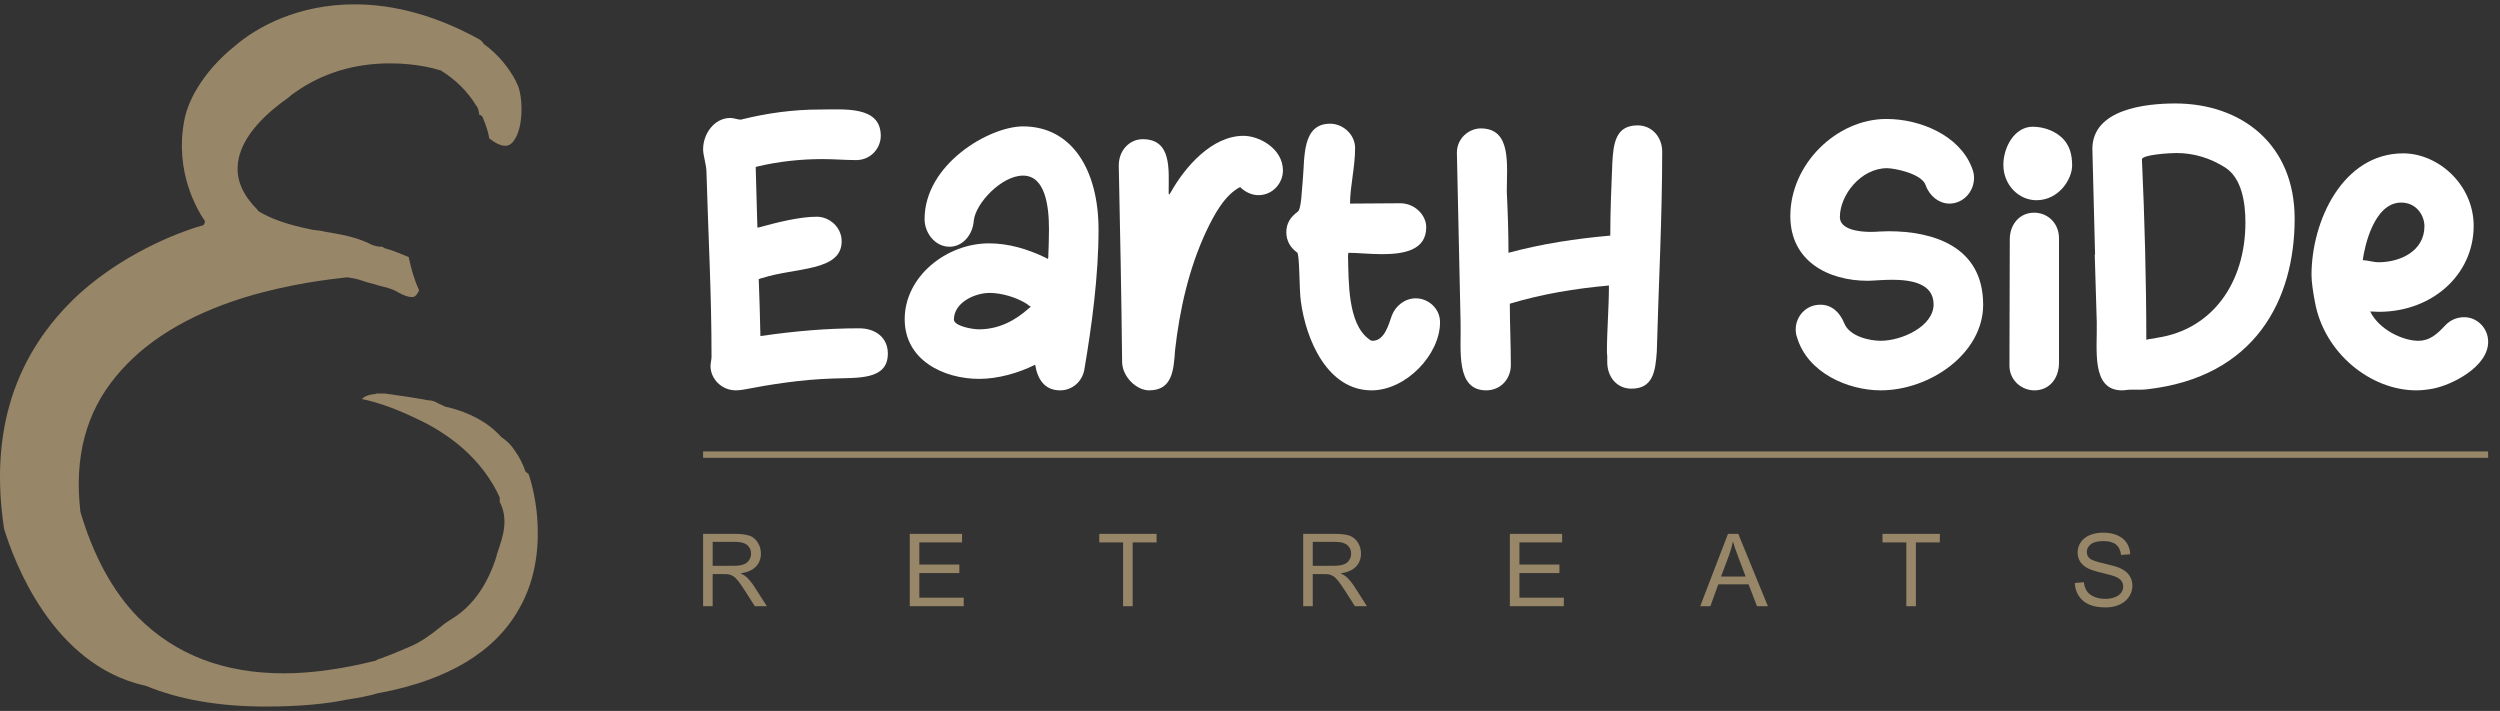 <svg xmlns:mydata="http://www.w3.org/2000/svg" mydata:contrastcolor="78D64B" mydata:template="Contrast" mydata:presentation="2.5" mydata:layouttype="undefined" mydata:specialfontid="undefined" mydata:id1="917" mydata:id2="000" mydata:companyname="Earth Side" mydata:companytagline="Retreats" version="1.1" xmlns="http://www.w3.org/2000/svg" xmlns:xlink="http://www.w3.org/1999/xlink" viewBox="65 175 422 120"><rect x="65" y="175" width="422" height="120" fill="#333333" stroke="none"/><g fill="#FFFFFF" fill-rule="nonzero" stroke="none" stroke-width="1" stroke-linecap="butt" stroke-linejoin="miter" stroke-miterlimit="10" stroke-dasharray="" stroke-dashoffset="0" font-family="none" font-weight="none" font-size="none" text-anchor="none" style="mix-blend-mode: normal"><g data-paper-data="{&quot;isGlobalGroup&quot;:true,&quot;bounds&quot;:{&quot;x&quot;:64.99999999999999,&quot;y&quot;:175.7343131261082,&quot;width&quot;:420,&quot;height&quot;:118.53137374778362}}"><g fill="#978667" data-paper-data="{&quot;textHeightFactor&quot;:0.479392853378307,&quot;isSecondaryText&quot;:true}"><path d="M183.683,277.327v-12.208h5.413c1.088,0 1.915,0.11 2.482,0.329c0.566,0.219 1.019,0.607 1.357,1.162c0.339,0.555 0.508,1.169 0.508,1.84c0,0.866 -0.28,1.596 -0.841,2.19c-0.561,0.594 -1.427,0.972 -2.598,1.133c0.427,0.205 0.752,0.408 0.974,0.608c0.472,0.433 0.919,0.974 1.341,1.624l2.124,3.323h-2.032l-1.616,-2.54c-0.472,-0.733 -0.861,-1.294 -1.166,-1.682c-0.305,-0.389 -0.579,-0.661 -0.82,-0.816c-0.241,-0.155 -0.487,-0.264 -0.737,-0.325c-0.183,-0.039 -0.483,-0.058 -0.899,-0.058h-1.874v5.421zM185.299,270.507h3.473c0.738,0 1.316,-0.076 1.732,-0.229c0.416,-0.153 0.733,-0.397 0.949,-0.733c0.217,-0.336 0.325,-0.701 0.325,-1.095c0,-0.577 -0.21,-1.052 -0.629,-1.424c-0.419,-0.372 -1.081,-0.558 -1.986,-0.558h-3.864z" data-paper-data="{&quot;glyphName&quot;:&quot;R&quot;,&quot;glyphIndex&quot;:0,&quot;firstGlyphOfWord&quot;:true,&quot;word&quot;:1}"></path><path d="M218.568,277.327v-12.208h8.827v1.441h-7.212v3.739h6.754v1.432h-6.754v4.156h7.495v1.441z" data-paper-data="{&quot;glyphName&quot;:&quot;E&quot;,&quot;glyphIndex&quot;:1,&quot;word&quot;:1}"></path><path d="M254.578,277.327v-10.768h-4.022v-1.441h9.677v1.441h-4.039v10.768z" data-paper-data="{&quot;glyphName&quot;:&quot;T&quot;,&quot;glyphIndex&quot;:2,&quot;word&quot;:1}"></path><path d="M284.979,277.327v-12.208h5.413c1.088,0 1.915,0.11 2.482,0.329c0.566,0.219 1.019,0.607 1.357,1.162c0.339,0.555 0.508,1.169 0.508,1.84c0,0.866 -0.28,1.596 -0.841,2.19c-0.561,0.594 -1.427,0.972 -2.598,1.133c0.427,0.205 0.752,0.408 0.974,0.608c0.472,0.433 0.919,0.974 1.341,1.624l2.124,3.323h-2.032l-1.616,-2.54c-0.472,-0.733 -0.861,-1.294 -1.166,-1.682c-0.305,-0.389 -0.579,-0.661 -0.82,-0.816c-0.241,-0.155 -0.487,-0.264 -0.737,-0.325c-0.183,-0.039 -0.483,-0.058 -0.899,-0.058h-1.874v5.421zM286.595,270.507h3.473c0.738,0 1.316,-0.076 1.732,-0.229c0.416,-0.153 0.733,-0.397 0.949,-0.733c0.217,-0.336 0.325,-0.701 0.325,-1.095c0,-0.577 -0.21,-1.052 -0.629,-1.424c-0.419,-0.372 -1.081,-0.558 -1.986,-0.558h-3.864z" data-paper-data="{&quot;glyphName&quot;:&quot;R&quot;,&quot;glyphIndex&quot;:3,&quot;word&quot;:1}"></path><path d="M319.864,277.327v-12.208h8.827v1.441h-7.212v3.739h6.754v1.432h-6.754v4.156h7.495v1.441z" data-paper-data="{&quot;glyphName&quot;:&quot;E&quot;,&quot;glyphIndex&quot;:4,&quot;word&quot;:1}"></path><path d="M351.995,277.327l4.688,-12.208h1.74l4.997,12.208h-1.84l-1.424,-3.697h-5.105l-1.341,3.697zM355.517,272.314h4.139l-1.274,-3.381c-0.389,-1.027 -0.677,-1.871 -0.866,-2.532c-0.155,0.783 -0.375,1.56 -0.658,2.332z" data-paper-data="{&quot;glyphName&quot;:&quot;A&quot;,&quot;glyphIndex&quot;:5,&quot;word&quot;:1}"></path><path d="M386.788,277.327v-10.768h-4.022v-1.441h9.677v1.441h-4.039v10.768z" data-paper-data="{&quot;glyphName&quot;:&quot;T&quot;,&quot;glyphIndex&quot;:6,&quot;word&quot;:1}"></path><path d="M415.232,273.405l1.524,-0.133c0.072,0.611 0.24,1.112 0.504,1.503c0.264,0.391 0.673,0.708 1.228,0.949c0.555,0.241 1.18,0.362 1.874,0.362c0.616,0 1.16,-0.092 1.632,-0.275c0.472,-0.183 0.823,-0.434 1.053,-0.754c0.23,-0.319 0.346,-0.668 0.346,-1.045c0,-0.383 -0.111,-0.718 -0.333,-1.003c-0.222,-0.286 -0.588,-0.526 -1.099,-0.72c-0.328,-0.128 -1.052,-0.326 -2.174,-0.595c-1.121,-0.269 -1.907,-0.523 -2.357,-0.762c-0.583,-0.305 -1.017,-0.684 -1.303,-1.137c-0.286,-0.452 -0.429,-0.959 -0.429,-1.52c0,-0.616 0.175,-1.192 0.525,-1.728c0.35,-0.536 0.861,-0.942 1.532,-1.22c0.672,-0.278 1.418,-0.416 2.24,-0.416c0.905,0 1.703,0.146 2.394,0.437c0.691,0.291 1.223,0.72 1.595,1.287c0.372,0.566 0.572,1.208 0.6,1.924l-1.549,0.117c-0.083,-0.772 -0.365,-1.355 -0.845,-1.749c-0.48,-0.394 -1.189,-0.591 -2.128,-0.591c-0.977,0 -1.689,0.179 -2.136,0.537c-0.447,0.358 -0.67,0.79 -0.67,1.295c0,0.439 0.158,0.799 0.475,1.083c0.311,0.283 1.123,0.573 2.436,0.87c1.313,0.297 2.214,0.557 2.702,0.779c0.711,0.328 1.235,0.743 1.574,1.245c0.339,0.502 0.508,1.081 0.508,1.736c0,0.65 -0.186,1.262 -0.558,1.836c-0.372,0.575 -0.906,1.022 -1.603,1.341c-0.697,0.319 -1.481,0.479 -2.353,0.479c-1.105,0 -2.031,-0.161 -2.777,-0.483c-0.747,-0.322 -1.332,-0.806 -1.757,-1.453c-0.425,-0.647 -0.648,-1.378 -0.67,-2.194z" data-paper-data="{&quot;glyphName&quot;:&quot;S&quot;,&quot;glyphIndex&quot;:7,&quot;lastGlyphOfWord&quot;:true,&quot;word&quot;:1}"></path><path d="M183.683,252.277v-1.077h301.317v1.077z" data-paper-data="{&quot;isContainerTopLineAboveSecondaryText&quot;:true}"></path></g><g data-paper-data="{&quot;isPrimaryText&quot;:true}"><path d="M192.56,203.22c0.114,-0.057 0.171,-0.114 0.285,-0.114c3.585,-0.854 7.341,-1.252 10.983,-1.252c1.935,0 3.927,0.171 5.691,0.171c2.504,0 4.154,-2.049 4.154,-4.097c0,-5.122 -6.203,-4.439 -10.357,-4.439c-4.496,0 -8.877,0.626 -13.031,1.65c-0.114,0.057 -0.171,0.057 -0.285,0.057c-0.455,0 -1.138,-0.285 -1.707,-0.285c-2.731,0 -4.609,2.675 -4.609,5.292c0,1.081 0.569,2.618 0.569,3.87c0.285,10.243 0.854,20.315 0.854,31.128c0,0.512 -0.171,1.081 -0.171,1.593c0,2.162 1.878,4.097 4.268,4.097c0.398,0 0.854,-0.057 1.252,-0.114c4.723,-0.91 9.788,-1.707 15.023,-1.878c4.211,-0.171 9.389,0.341 9.389,-4.211c0,-2.675 -2.049,-4.268 -4.837,-4.268c-5.406,0 -10.812,0.455 -16.673,1.309c-0.057,-3.244 -0.171,-6.43 -0.285,-9.617c0.171,0 0.341,-0.171 0.569,-0.171c5.577,-1.821 13.43,-1.081 13.43,-6.203c0,-2.39 -2.049,-4.154 -4.211,-4.154c-2.902,0 -6.715,0.967 -9.617,1.764c-0.114,0.057 -0.228,0.057 -0.398,0.057c-0.114,-3.414 -0.171,-6.772 -0.285,-10.186z" data-paper-data="{&quot;glyphName&quot;:&quot;E&quot;,&quot;glyphIndex&quot;:0,&quot;firstGlyphOfWord&quot;:true,&quot;word&quot;:1}"></path><path d="M239.735,236.567c0.398,2.447 1.593,4.325 4.211,4.325c2.106,0 3.756,-1.536 4.097,-3.528c1.252,-7.398 2.39,-15.763 2.39,-23.616c0,-10.072 -4.496,-17.413 -12.747,-17.413c-5.691,0 -16.617,6.373 -16.617,15.649c0,2.333 1.764,4.666 4.211,4.666c2.162,0 3.927,-1.935 4.097,-4.439c0.341,-2.959 4.723,-7.568 8.308,-7.568c3.756,0 4.382,5.122 4.382,9.048c0,1.536 -0.057,3.073 -0.114,4.666c0,0.114 0,0.228 -0.057,0.341c-0.171,-0.057 -0.285,-0.114 -0.341,-0.171c-3.073,-1.48 -6.26,-2.447 -9.617,-2.447c-7.17,0 -14.226,5.577 -14.226,12.804c0,6.943 6.601,10.072 12.576,10.072c3.13,0 6.601,-0.967 9.446,-2.39zM238.996,226.722c-0.114,0.171 -0.171,0.228 -0.285,0.285c-2.333,2.106 -5.122,3.585 -8.479,3.585c-1.138,0 -4.211,-0.569 -4.211,-1.65c0,-2.845 3.471,-4.496 6.032,-4.496c1.935,0 4.439,0.683 6.317,1.878c0.114,0.114 0.455,0.398 0.626,0.398z" data-paper-data="{&quot;glyphName&quot;:&quot;a&quot;,&quot;glyphIndex&quot;:1,&quot;word&quot;:1}"></path><path d="M274.334,206.577c0.854,0.854 1.992,1.366 3.073,1.366c2.504,0 4.154,-2.106 4.154,-4.154c0,-3.699 -3.983,-5.861 -6.658,-5.861c-5.292,0 -9.845,5.178 -12.292,9.56c-0.114,0.114 -0.114,0.285 -0.285,0.341c-0.057,-0.114 -0.057,-0.228 -0.057,-0.285c0,-3.927 0.569,-9.048 -4.382,-9.048c-2.162,0 -4.04,1.821 -4.04,4.439c0.228,11.04 0.455,22.193 0.569,33.29c0.114,2.447 2.447,4.666 4.552,4.666c3.927,0 4.154,-3.414 4.382,-6.772c0.74,-6.601 2.276,-13.771 5.349,-20.259c1.309,-2.731 3.073,-5.975 5.634,-7.284z" data-paper-data="{&quot;glyphName&quot;:&quot;r&quot;,&quot;glyphIndex&quot;:2,&quot;word&quot;:1}"></path><path d="M292.886,209.366c0,-2.902 0.854,-6.089 0.854,-9.389c0,-2.276 -2.049,-4.097 -4.211,-4.097c-4.78,0 -4.268,5.691 -4.609,9.389c-0.171,1.536 -0.228,5.008 -0.854,5.463c-1.252,0.91 -1.935,1.992 -1.935,3.471c0,1.423 0.683,2.618 1.821,3.414c0.455,0.285 0.341,6.317 0.626,8.194c0.854,6.544 4.496,15.08 11.95,15.08c5.804,0 11.552,-6.032 11.552,-11.495c0,-2.333 -1.992,-4.04 -4.097,-4.04c-1.821,0 -3.414,1.252 -4.04,2.902c-0.455,1.195 -1.138,4.268 -3.244,4.268c-0.228,0 -0.455,-0.114 -0.626,-0.285c-3.585,-2.618 -3.414,-9.674 -3.528,-14.056c0,-0.171 0.057,-0.285 0.057,-0.512c1.536,0 3.642,0.228 5.691,0.228c3.756,0 7.455,-0.683 7.455,-4.552c0,-2.049 -1.935,-4.04 -4.382,-4.04c-2.845,0 -5.634,0.057 -8.479,0.057z" data-paper-data="{&quot;glyphName&quot;:&quot;t&quot;,&quot;glyphIndex&quot;:3,&quot;word&quot;:1}"></path><path d="M319.631,217.674c0,-3.414 -0.114,-6.886 -0.285,-10.3c0,-4.552 0.854,-10.698 -4.382,-10.698c-1.992,0 -4.04,1.65 -4.04,4.097c0.228,9.731 0.398,19.12 0.626,28.737c0.114,4.496 -0.91,11.381 4.325,11.381c2.447,0 4.154,-1.935 4.154,-4.268c0,-3.471 -0.171,-6.886 -0.171,-10.357c5.463,-1.65 11.04,-2.561 16.73,-3.073c0,3.756 -0.341,7.568 -0.341,11.324c0,0.171 0.057,0.398 0.057,0.569c0,0.341 0,0.683 0,1.024c0,2.504 1.593,4.496 4.097,4.496c3.585,0 4.04,-2.845 4.268,-6.26c0.285,-10.755 0.91,-22.592 0.91,-33.745c0,-2.447 -1.707,-4.439 -4.154,-4.439c-3.699,0 -4.097,3.016 -4.268,6.43c-0.171,4.04 -0.341,8.138 -0.341,12.178c-5.804,0.512 -11.495,1.366 -17.186,2.902z" data-paper-data="{&quot;glyphName&quot;:&quot;h&quot;,&quot;glyphIndex&quot;:4,&quot;lastGlyphOfWord&quot;:true,&quot;word&quot;:1}"></path><path d="M383.764,214.032c-0.512,0 -1.081,0.057 -1.65,0.057v0c0,0 -0.512,0.057 -1.309,0.057c-1.878,0 -5.235,-0.341 -5.235,-2.504c0,-3.699 3.528,-8.251 7.967,-8.251c1.195,0 5.975,0.91 6.544,2.959c0.683,1.821 2.276,3.016 3.983,3.016c2.276,0 4.154,-1.935 4.154,-4.382c0,-0.626 -0.171,-1.195 -0.398,-1.764c-2.106,-5.349 -8.65,-8.138 -14.397,-8.138c-8.422,0 -16.218,7.625 -16.218,16.389c0,7.568 6.317,10.926 13.088,10.926c0.797,0 2.39,-0.171 4.097,-0.171c3.244,0 6.999,0.626 6.999,4.154c0,3.699 -5.349,6.146 -8.934,6.146c-1.764,0 -5.235,-0.683 -6.146,-2.959c-0.797,-1.935 -2.162,-3.13 -4.04,-3.13c-2.504,0 -4.154,2.049 -4.154,4.154c0,0.455 0.057,0.91 0.228,1.366c1.764,5.975 8.593,8.934 14.113,8.934c8.308,0 17.299,-6.203 17.299,-14.454c0,-9.845 -8.422,-12.405 -15.991,-12.405z" data-paper-data="{&quot;glyphName&quot;:&quot;S&quot;,&quot;glyphIndex&quot;:5,&quot;firstGlyphOfWord&quot;:true,&quot;word&quot;:2}"></path><path d="M412.502,214.487c-0.285,-1.992 -1.935,-3.585 -4.154,-3.585c-2.447,0 -4.097,1.992 -4.097,4.496c0,7.113 -0.057,14.226 -0.057,21.34c0,2.39 1.992,4.154 4.211,4.154c2.561,0 4.154,-2.049 4.154,-4.666c0,-6.943 0,-13.885 0,-20.828c0,-0.285 0,-0.626 -0.057,-0.91zM413.412,198.611c-1.195,-1.366 -3.244,-2.219 -5.292,-2.219c-3.073,0 -4.951,3.471 -4.951,6.43c0,3.414 2.618,5.975 5.577,5.975c3.813,0 6.032,-3.585 6.032,-5.861c0,-1.935 -0.455,-3.244 -1.366,-4.325z" data-paper-data="{&quot;glyphName&quot;:&quot;i&quot;,&quot;glyphIndex&quot;:6,&quot;word&quot;:2}"></path><path d="M418.648,217.959h-0.057c0.114,3.813 0.228,7.568 0.341,11.381c0.114,4.552 -1.024,11.552 4.268,11.552c0.455,0 0.967,-0.114 1.423,-0.114c0.455,0 0.91,0 1.366,0c0.455,0 0.91,0 1.366,-0.057c18.381,-2.049 24.982,-15.194 24.982,-28.794c0,-12.69 -9.105,-19.462 -20.145,-19.462c-4.894,0 -13.999,0.91 -13.999,7.682c0.171,5.918 0.285,11.893 0.455,17.812zM427.297,232.356c0,-9.731 -0.285,-20.6 -0.74,-30.445c0,-0.797 4.666,-1.081 5.804,-1.081c2.959,0 5.747,0.854 8.251,2.447c2.845,1.821 3.414,6.032 3.414,9.276c0,10.3 -5.691,18.096 -14.909,19.462c-0.569,0.171 -1.309,0.171 -1.821,0.341z" data-paper-data="{&quot;glyphName&quot;:&quot;d&quot;,&quot;glyphIndex&quot;:7,&quot;word&quot;:2}"></path><path d="M465.083,227.576c0.512,0 0.967,0.057 1.48,0.057c8.991,0 15.991,-6.26 15.991,-14.511c0,-6.943 -5.975,-12.235 -11.893,-12.235c-10.186,0 -15.478,11.381 -15.478,20.543c0,1.195 0.285,3.016 0.569,4.496c1.536,8.65 9.389,14.966 17.129,14.966c0.91,0 1.821,-0.114 2.788,-0.285c3.244,-0.626 9.333,-3.699 9.333,-7.91c0,-2.276 -1.821,-4.154 -4.04,-4.154c-1.366,0 -2.447,0.569 -3.244,1.423c-1.423,1.536 -2.675,2.561 -4.496,2.561c-2.561,0 -6.601,-1.821 -8.138,-4.951zM463.831,218.926c0.285,-2.219 1.878,-9.731 6.487,-9.731c2.618,0 3.927,2.219 3.927,3.983c0,4.211 -4.097,6.089 -7.739,6.089c-0.91,0 -1.821,-0.341 -2.675,-0.341z" data-paper-data="{&quot;glyphName&quot;:&quot;e&quot;,&quot;glyphIndex&quot;:8,&quot;lastGlyphOfWord&quot;:true,&quot;word&quot;:2}"></path></g><g fill="#978667" data-paper-data="{&quot;fillRule&quot;:&quot;nonzero&quot;,&quot;fillRuleOriginal&quot;:&quot;nonzero&quot;,&quot;isIcon&quot;:true,&quot;iconStyle&quot;:&quot;standalone&quot;,&quot;selectedEffects&quot;:{&quot;container&quot;:&quot;&quot;,&quot;transformation&quot;:&quot;&quot;,&quot;pattern&quot;:&quot;&quot;},&quot;bounds&quot;:{&quot;x&quot;:64.99999999999999,&quot;y&quot;:175.7343131261082,&quot;width&quot;:90.78345873979039,&quot;height&quot;:118.53137374778362},&quot;iconType&quot;:&quot;icon&quot;,&quot;rawIconId&quot;:&quot;8f5cf720-f14b-4ff9-963b-604b6e14c36a&quot;,&quot;isDetailed&quot;:false,&quot;suitableAsStandaloneIcon&quot;:true}"><path d="M152.565,277.866c3.218,-5.501 3.425,-11.521 3.114,-15.569c-0.311,-3.633 -1.142,-6.435 -1.453,-7.265l-0.104,-0.104c-0.104,-0.104 -0.311,-0.208 -0.415,-0.311c-0.415,-1.246 -1.038,-2.491 -1.868,-3.633c-0.519,-0.83 -1.246,-1.557 -2.18,-2.18l-0.104,-0.104c-2.18,-2.387 -5.19,-4.048 -9.03,-4.982h-0.208c-0.208,-0.104 -0.623,-0.311 -1.349,-0.623c-0.519,-0.311 -1.038,-0.519 -1.557,-0.519h-0.104c-2.18,-0.415 -4.359,-0.727 -6.539,-1.038c-0.311,0 -0.519,-0.104 -0.83,-0.104h-0.934h-0.415h-0.104c-0.104,0.104 -0.208,0.104 -0.415,0.104c-0.934,0.104 -1.661,0.415 -1.972,0.83c1.661,0.311 4.982,1.246 9.03,3.218c3.01,1.349 5.709,3.114 7.992,5.086c2.802,2.491 4.878,5.293 6.228,8.303v0.415v0.104v0.208c1.557,3.01 0.519,5.916 -0.311,8.407c-0.104,0.311 -0.208,0.519 -0.208,0.727c-1.453,4.671 -3.84,8.2 -7.162,10.379c-0.83,0.519 -1.661,1.038 -2.491,1.764c-1.557,1.246 -3.114,2.387 -5.086,3.218l-2.699,1.142c-0.727,0.311 -1.453,0.519 -2.18,0.83c-0.415,0.104 -0.727,0.311 -0.934,0.415h-0.104c-5.501,1.349 -10.587,2.076 -15.258,2.076c-10.068,0 -18.268,-3.114 -24.599,-9.445c-4.359,-4.463 -7.577,-10.483 -9.757,-17.852v-0.104c-1.038,-9.03 0.934,-16.607 6.02,-22.731c4.774,-5.812 11.936,-10.275 21.589,-13.285c7.784,-2.387 14.739,-3.114 17.333,-3.425h0.104c0.934,0.104 1.868,0.311 2.699,0.623c0.83,0.311 1.661,0.415 2.491,0.727c1.142,0.311 2.387,0.519 3.529,1.246c0.934,0.519 1.661,0.727 2.18,0.727c0.311,0 0.727,0 1.246,-1.142c-0.83,-1.764 -1.349,-3.633 -1.764,-5.605c-1.246,-0.519 -2.699,-1.142 -4.256,-1.557v-0.104c-0.208,-0.104 -0.519,-0.104 -0.83,-0.104c-0.519,-0.104 -1.038,-0.208 -1.557,-0.519c-2.387,-1.142 -4.878,-1.557 -7.369,-1.972c-1.142,-0.311 -1.868,-0.208 -3.01,-0.519c-3.425,-0.727 -6.228,-1.661 -8.407,-3.01c0,-0.104 -0.104,-0.104 -0.104,-0.208c-2.387,-2.387 -3.529,-4.878 -3.321,-7.473c0.311,-5.19 5.812,-9.549 8.511,-11.417c0.415,-0.311 0.623,-0.623 0.934,-0.727l0.104,-0.104c4.671,-3.321 10.068,-4.982 16.192,-4.982c4.256,0 7.369,0.83 8.303,1.142c0.104,0 0.208,0 0.311,0.104c2.491,1.557 4.463,3.529 5.916,5.916l0.104,0.104c0.311,0.519 0.311,1.038 0.415,1.453c0.208,0 0.415,0.104 0.519,0.311c0.727,1.661 1.038,2.906 1.142,3.633c1.038,0.83 1.972,1.246 2.699,1.246c0.727,0 1.246,-0.415 1.764,-1.349c1.453,-2.595 1.142,-7.784 0.104,-9.341v-0.104c-1.246,-2.387 -3.01,-4.567 -5.397,-6.331h-0.104v-0.104c-0.208,-0.311 -0.415,-0.519 -0.727,-0.727c-7.162,-3.944 -14.22,-5.916 -21.07,-5.916c-9.445,0 -16.399,3.737 -20.24,7.058c-4.567,3.633 -7.784,8.511 -8.511,12.559c-1.661,8.719 2.283,15.154 3.321,16.711c0.208,0.208 0.208,0.415 0.104,0.623c-0.104,0.311 -0.311,0.415 -0.519,0.415c-1.868,0.519 -12.04,3.737 -20.655,11.521c-10.898,10.068 -15.154,23.25 -12.663,39.649c1.661,5.397 8.096,22.938 23.769,26.467h0.104c5.709,2.387 12.559,3.529 20.343,3.529c5.293,0 10.068,-0.415 13.493,-1.142c1.972,-0.311 3.84,-0.623 5.501,-1.142h0.104c11.625,-2.18 19.513,-6.954 23.561,-14.116z" data-paper-data="{&quot;isPathIcon&quot;:true}"></path></g></g></g></svg>